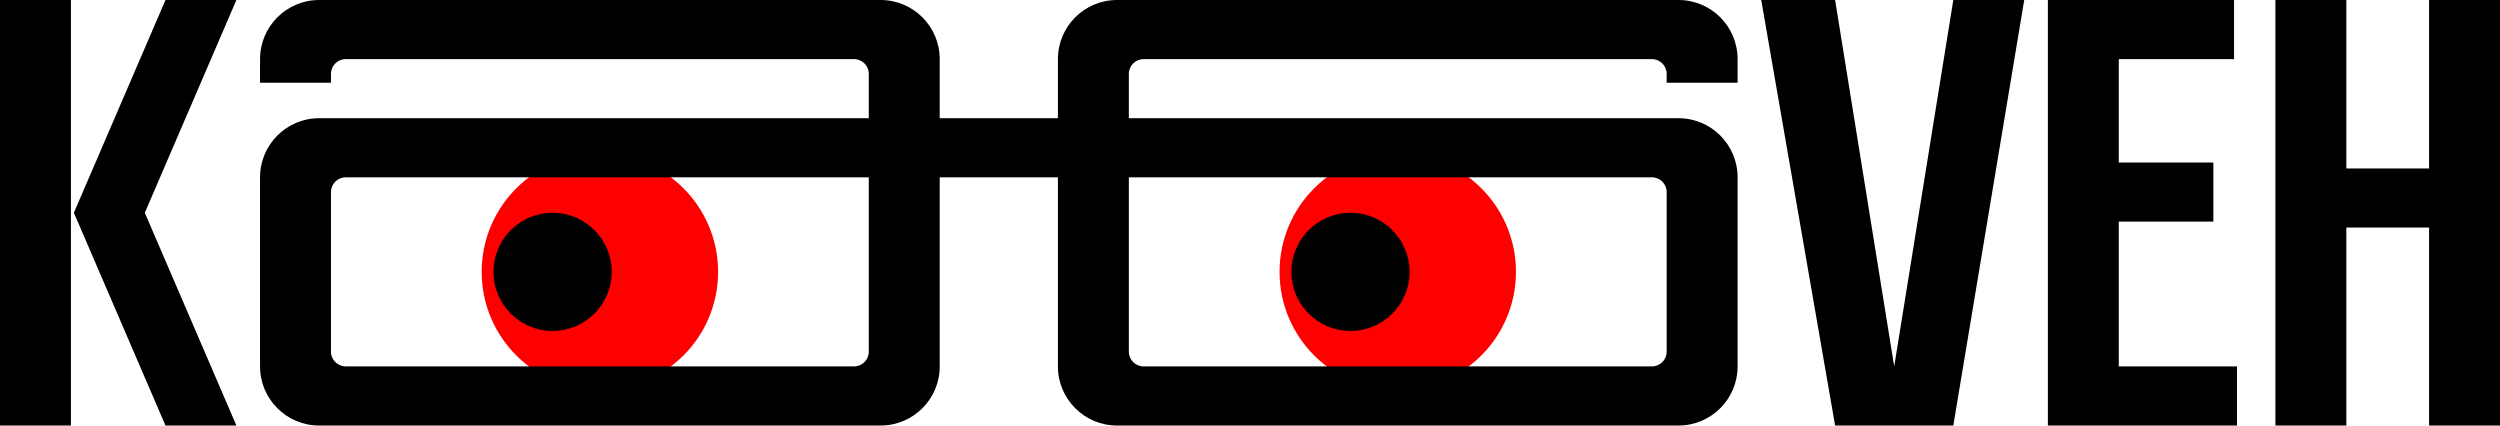<svg width="846" height="144" viewBox="0 0 846 144" fill="none" xmlns="http://www.w3.org/2000/svg">
<rect width="24" height="144" fill="black"/>
<path d="M56 0H80L49 72L80 144H56L25 72L56 0Z" fill="black"/>
<path d="M596 0H621L641 124L661 0H685L661 144H621L596 0Z" fill="black"/>
<path d="M693 0H756V20H717V55H749V75H717V124H757V144H693V0Z" fill="black"/>
<path d="M770 0H794V57H822V0H846V144H822V77H794V144H770V0Z" fill="black"/>
<circle cx="203" cy="92" r="40" fill="#FF0000"/>
<circle cx="473" cy="92" r="40" fill="#FF0000"/>
<path d="M88 20C88 8.954 96.954 0 108 0H298C309.046 0 318 8.954 318 20V40H358V20C358 8.954 366.954 0 378 0H568C579.046 0 588 8.954 588 20V28H564V25C564 22.239 561.761 20 559 20H387C384.239 20 382 22.239 382 25V40V60V119C382 121.761 384.239 124 387 124H559C561.761 124 564 121.761 564 119V65C564 62.239 561.761 60 559 60H382V40H568C579.046 40 588 48.954 588 60V124C588 135.046 579.046 144 568 144H378C366.954 144 358 135.046 358 124V60H318V124C318 135.046 309.046 144 298 144H108C96.954 144 88 135.046 88 124V60C88 48.954 96.954 40 108 40H294V60H117C114.239 60 112 62.239 112 65V119C112 121.761 114.239 124 117 124H289C291.761 124 294 121.761 294 119V60V40V25C294 22.239 291.761 20 289 20H117C114.239 20 112 22.239 112 25V28H88V20Z" fill="black"/>
<circle cx="187" cy="92" r="20" fill="black"/>
<circle cx="457" cy="92" r="20" fill="black"/>
</svg>
